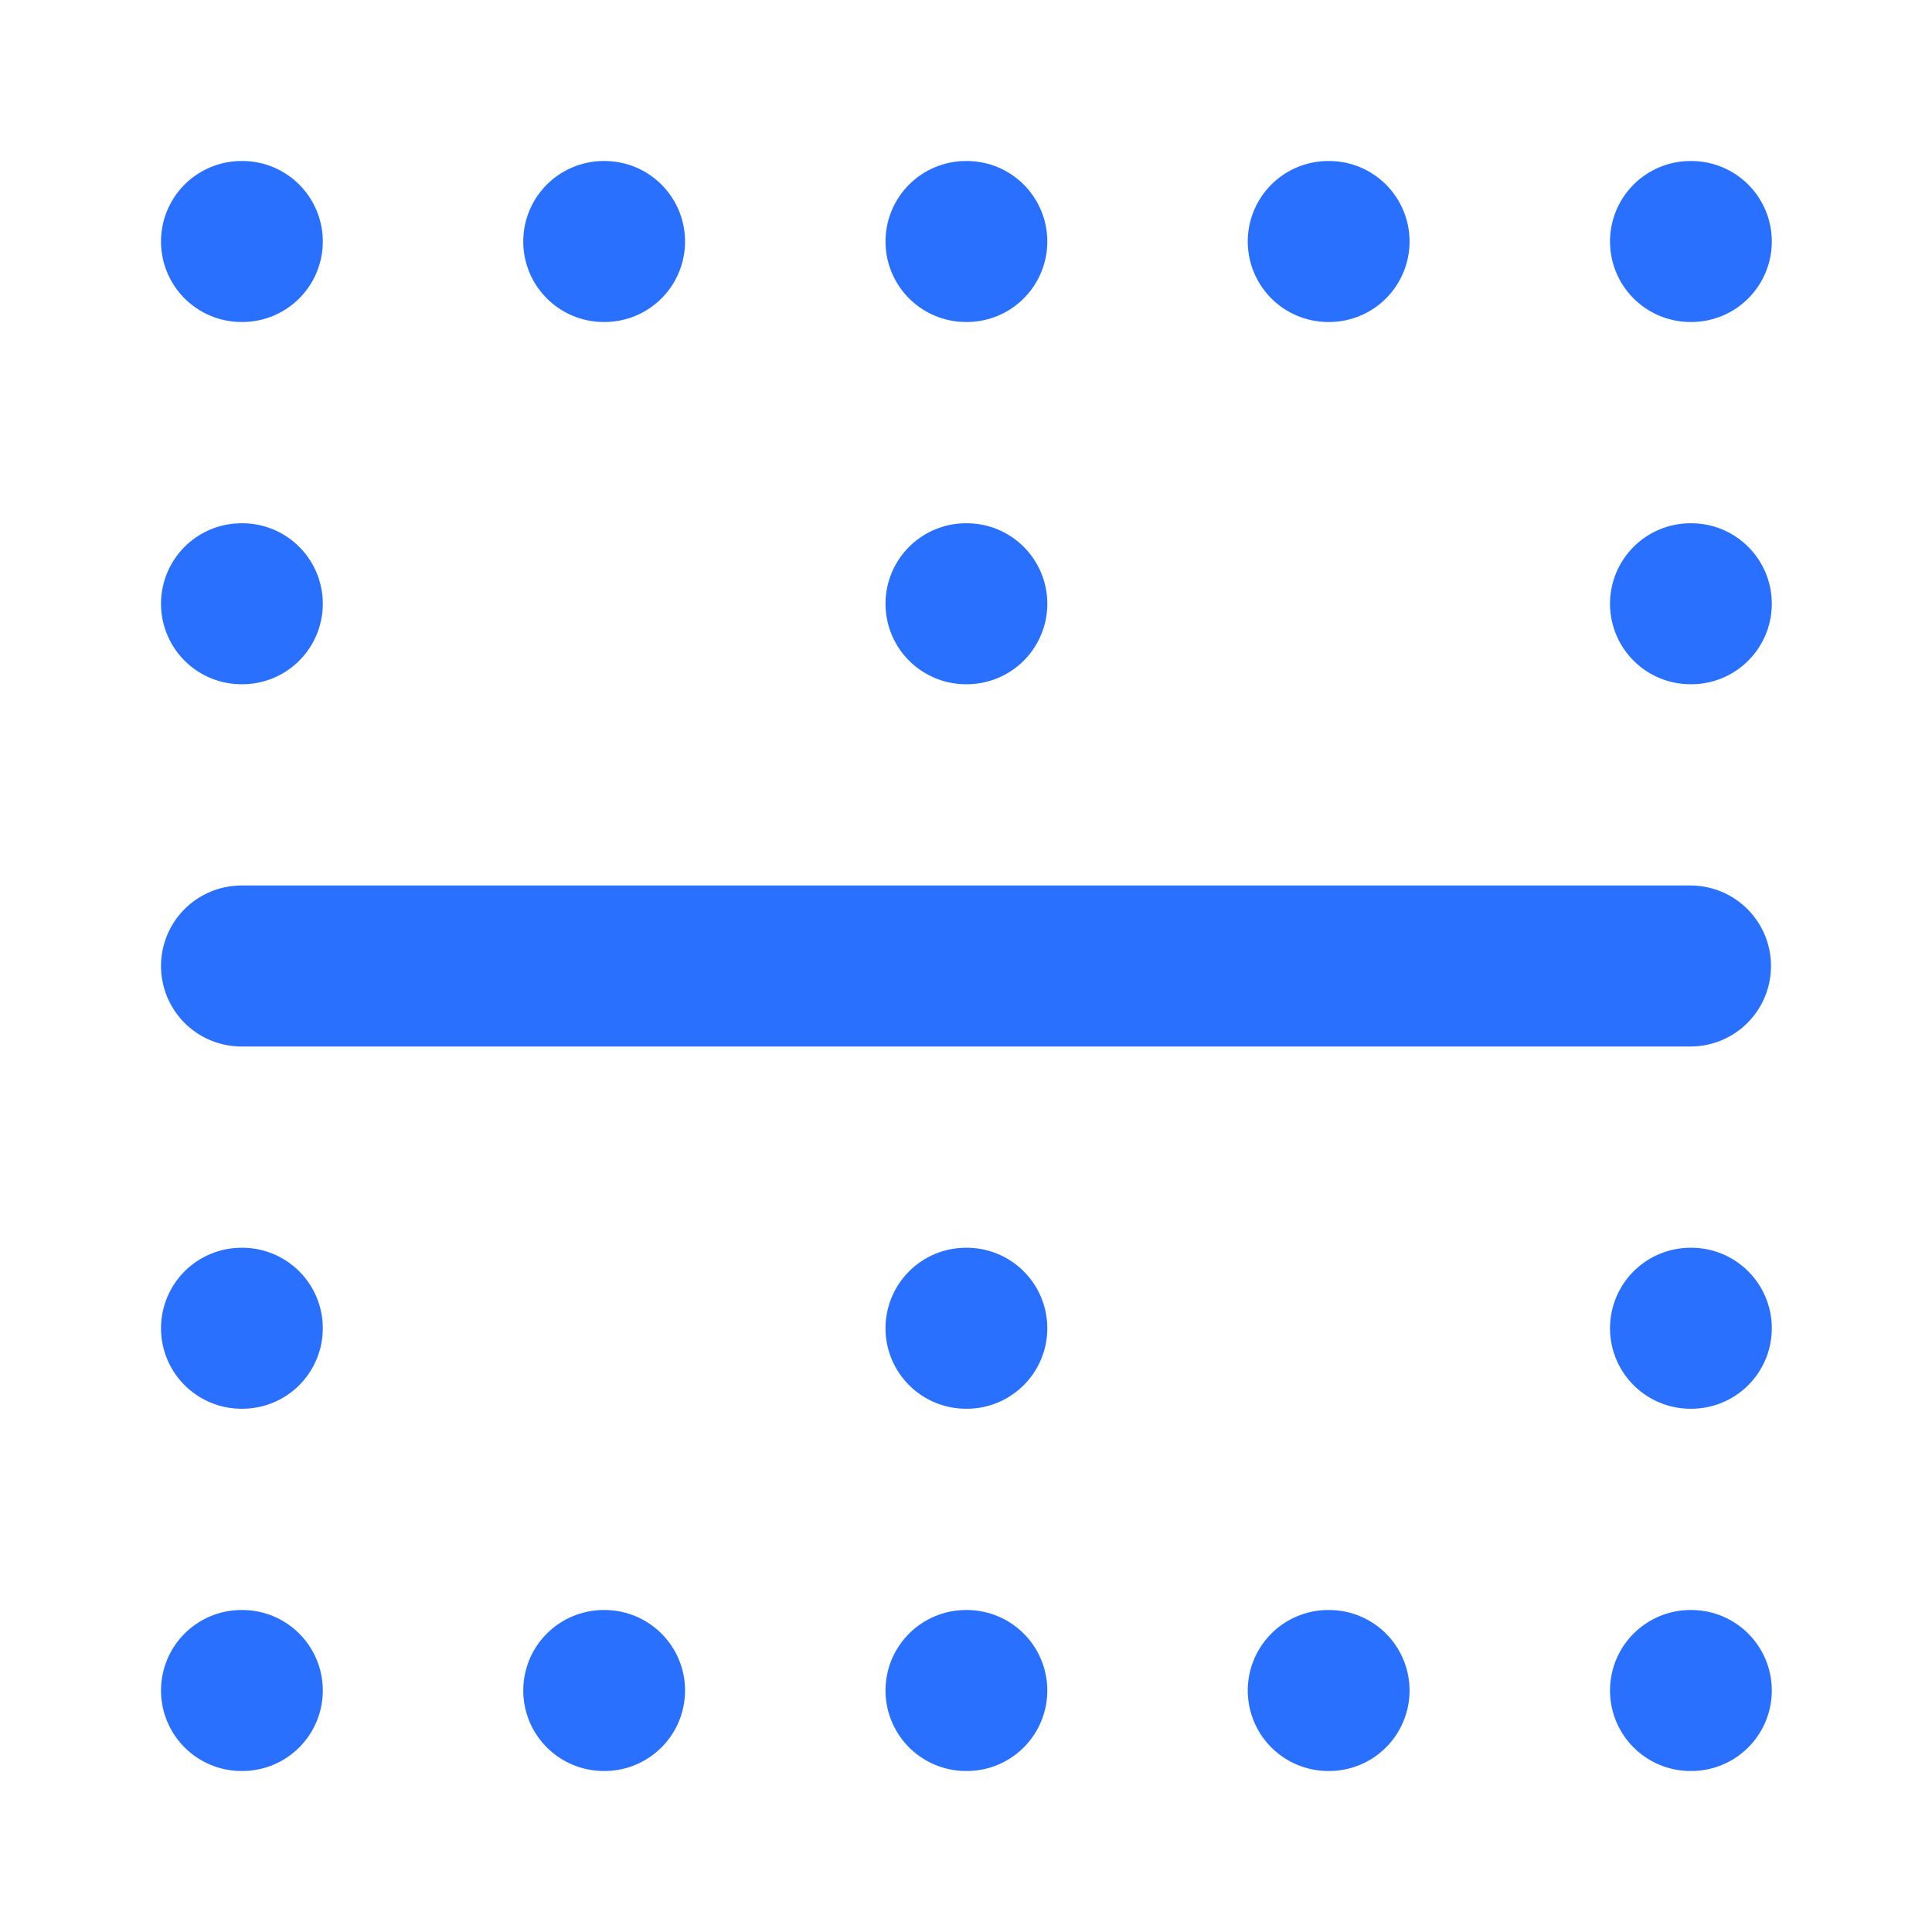 <svg xmlns="http://www.w3.org/2000/svg" width="24" height="24" fill="none" viewBox="0 0 24 24">
  <path stroke="#2970FF" stroke-linecap="round" stroke-linejoin="round" stroke-width="2" d="M3 3h.01M3 21h.01M3 16.5h.01M3 7.5h.01M7.5 3h.01M7.5 21h.01M16.5 3h.01m-.01 18h.01M12 3h.01M12 21h.01M12 16.5h.01m-.01-9h.01M21 3h.01M21 21h.01M21 16.5h.01m-.01-9h.01M21 12H3"/>
</svg>
